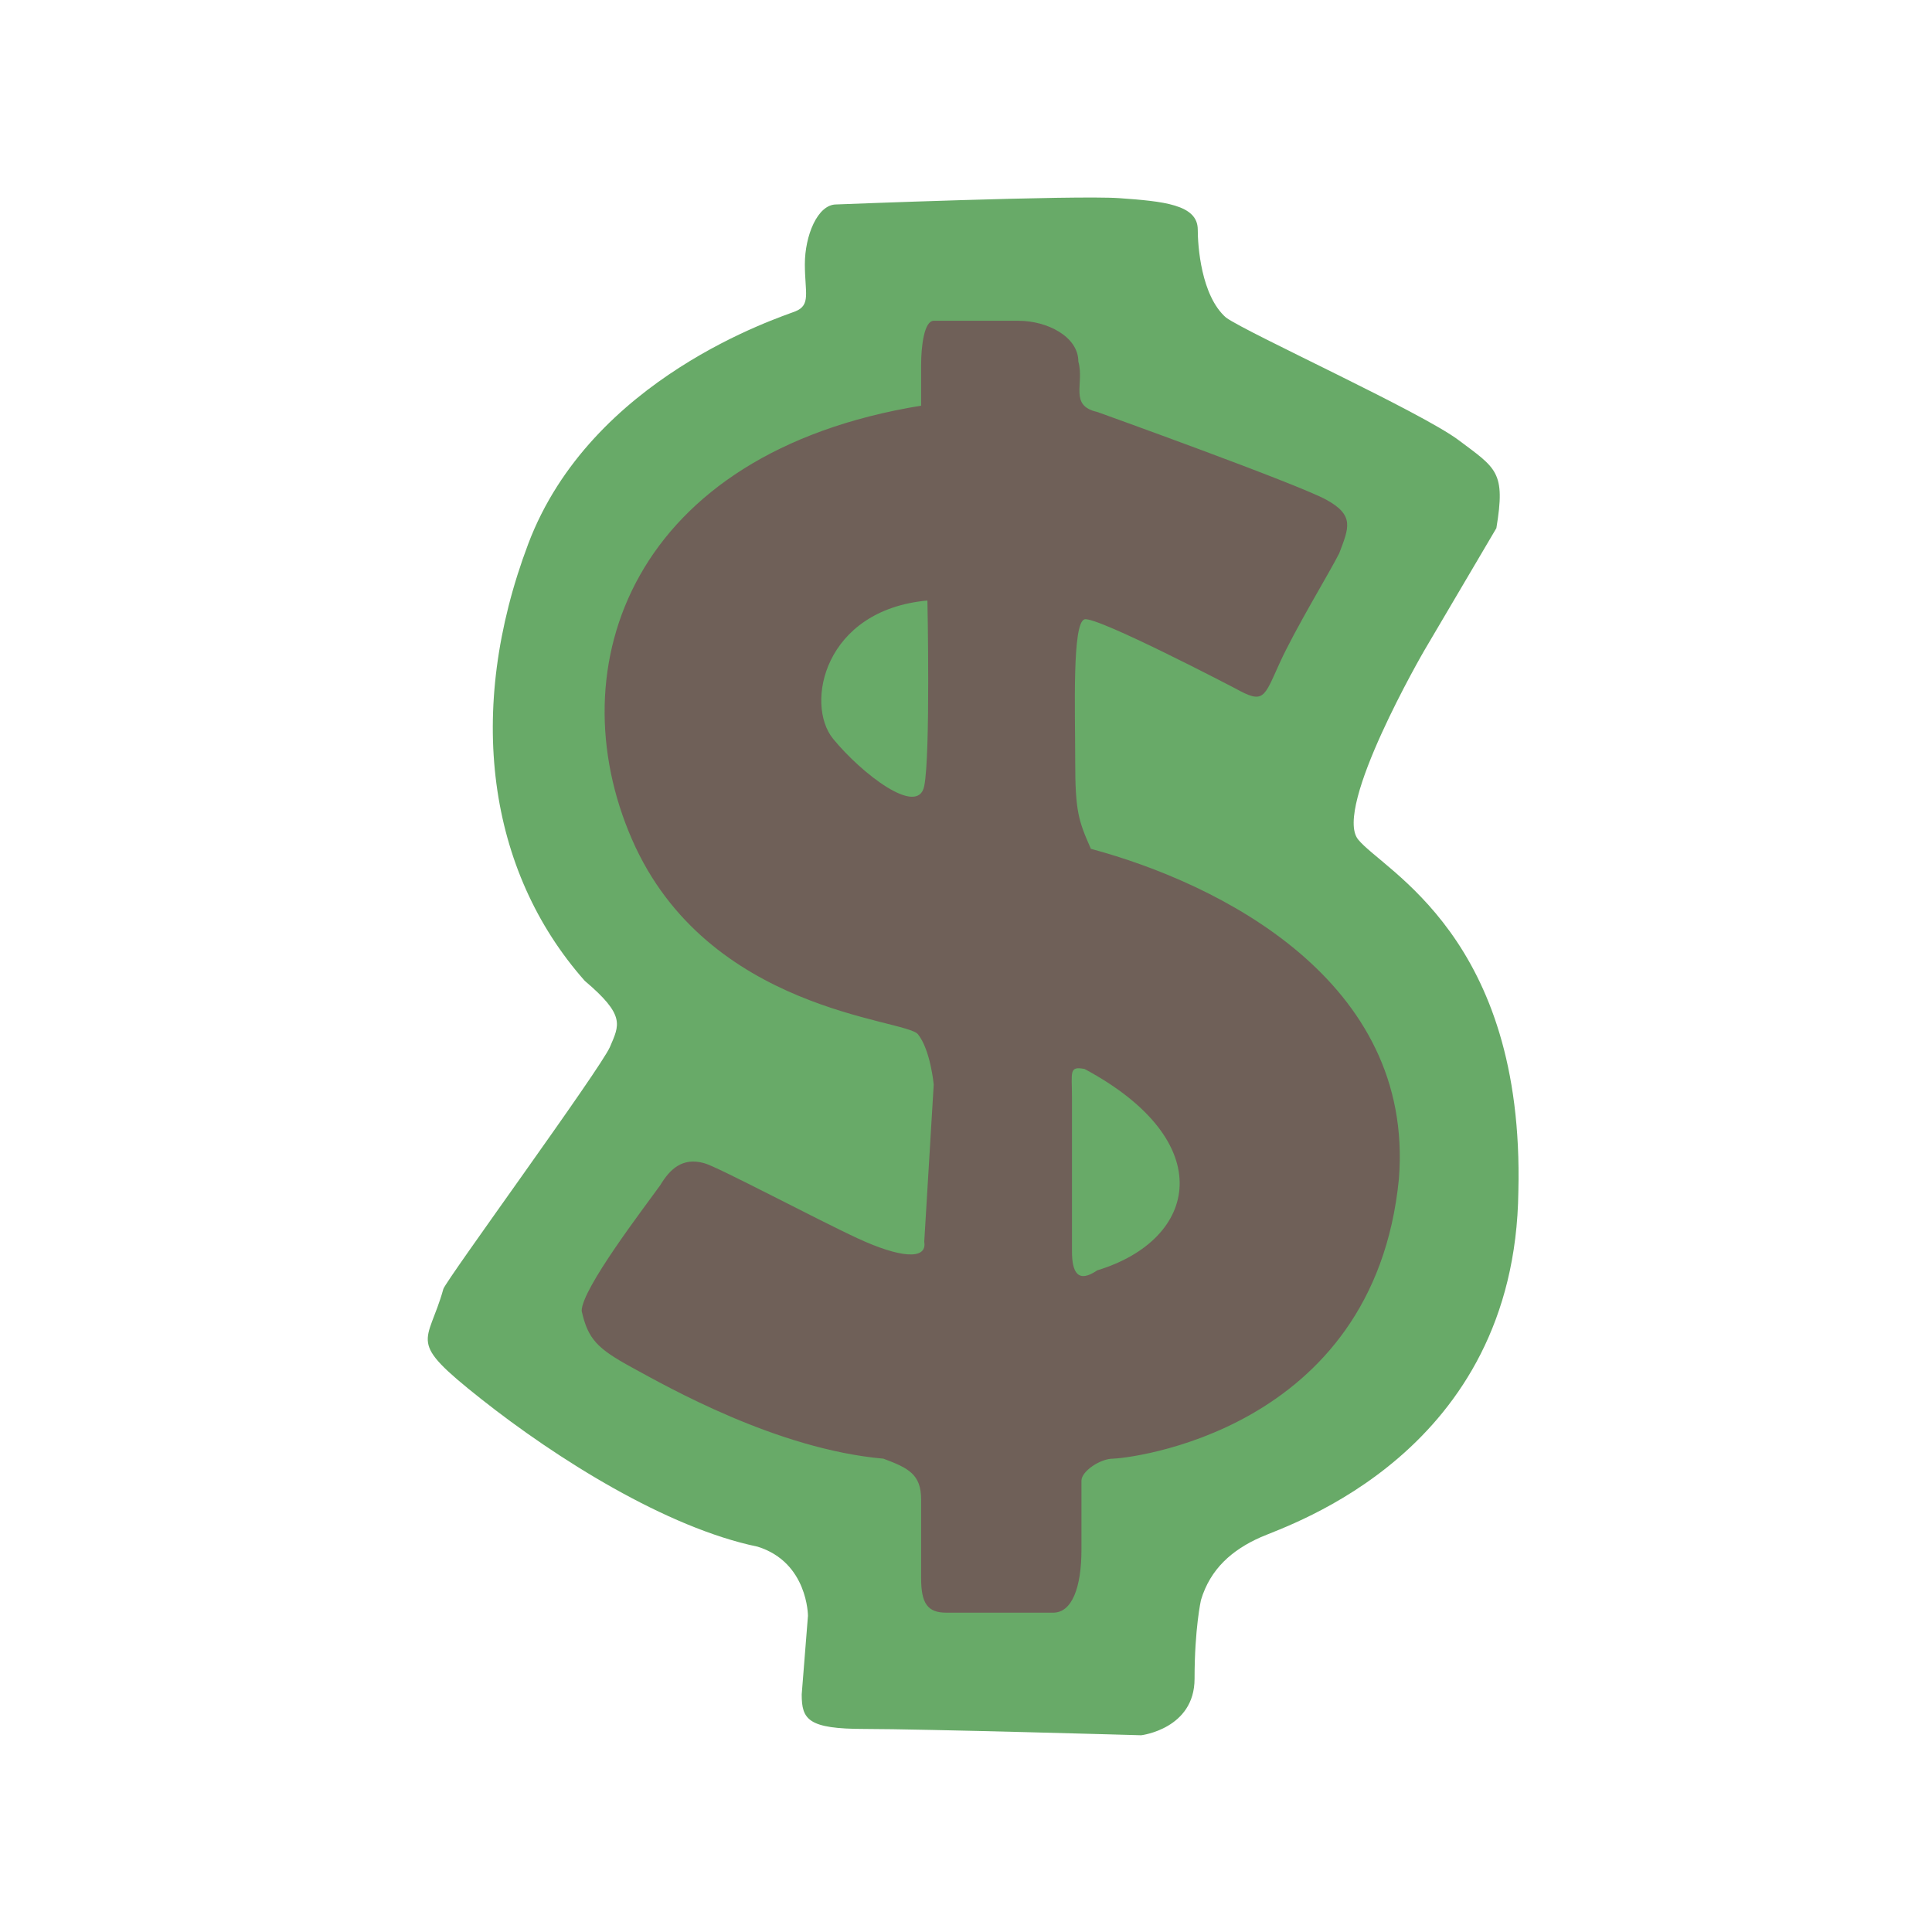 <svg xmlns="http://www.w3.org/2000/svg" xmlns:xlink="http://www.w3.org/1999/xlink" width="850" zoomAndPan="magnify" viewBox="0 0 637.5 637.5" height="850" preserveAspectRatio="xMidYMid meet" version="1.0"><defs><clipPath id="db9d448afc"><path d="M 268.41 77.062 L 386.562 77.062 L 386.562 544.082 L 268.41 544.082 Z M 268.41 77.062 " clip-rule="nonzero"/></clipPath><clipPath id="66272dd9cd"><path d="M 210.918 139.32 L 448.531 139.32 L 448.531 235.277 L 210.918 235.277 Z M 210.918 139.32 " clip-rule="nonzero"/></clipPath><clipPath id="fe4d6cde9c"><path d="M 191.191 176.031 L 426.691 176.031 L 426.691 318.5 L 191.191 318.5 Z M 191.191 176.031 " clip-rule="nonzero"/></clipPath><clipPath id="334670aec4"><path d="M 191.191 370.145 L 468.98 370.145 L 468.98 466.102 L 191.191 466.102 Z M 191.191 370.145 " clip-rule="nonzero"/></clipPath><clipPath id="030f715f4c"><path d="M 229.523 294.309 L 448.531 294.309 L 448.531 390.266 L 229.523 390.266 Z M 229.523 294.309 " clip-rule="nonzero"/></clipPath><clipPath id="ce0b21b5e8"><path d="M 249.969 322.168 L 468.98 322.168 L 468.98 418.125 L 249.969 418.125 Z M 249.969 322.168 " clip-rule="nonzero"/></clipPath><clipPath id="de3aca0bc4"><path d="M 229.523 390.266 L 448.531 390.266 L 448.531 486.219 L 229.523 486.219 Z M 229.523 390.266 " clip-rule="nonzero"/></clipPath><clipPath id="8dee7b2261"><path d="M 141 65 L 502 65 L 502 572.508 L 141 572.508 Z M 141 65 " clip-rule="nonzero"/></clipPath></defs><g clip-path="url(#db9d448afc)"><path fill="#6f6058" d="M 268.41 77.062 L 386.562 77.062 L 386.562 544.082 L 268.41 544.082 Z M 268.41 77.062 " fill-opacity="1" fill-rule="nonzero"/></g><g clip-path="url(#66272dd9cd)"><path fill="#6f6058" d="M 210.918 139.32 L 448.531 139.32 L 448.531 235.277 L 210.918 235.277 Z M 210.918 139.32 " fill-opacity="1" fill-rule="nonzero"/></g><g clip-path="url(#fe4d6cde9c)"><path fill="#6f6058" d="M 191.191 176.031 L 426.691 176.031 L 426.691 318.5 L 191.191 318.5 Z M 191.191 176.031 " fill-opacity="1" fill-rule="nonzero"/></g><g clip-path="url(#334670aec4)"><path fill="#6f6058" d="M 191.191 370.145 L 468.98 370.145 L 468.98 466.102 L 191.191 466.102 Z M 191.191 370.145 " fill-opacity="1" fill-rule="nonzero"/></g><g clip-path="url(#030f715f4c)"><path fill="#6f6058" d="M 229.523 294.309 L 448.531 294.309 L 448.531 390.266 L 229.523 390.266 Z M 229.523 294.309 " fill-opacity="1" fill-rule="nonzero"/></g><g clip-path="url(#ce0b21b5e8)"><path fill="#6f6058" d="M 249.969 322.168 L 468.98 322.168 L 468.98 418.125 L 249.969 418.125 Z M 249.969 322.168 " fill-opacity="1" fill-rule="nonzero"/></g><g clip-path="url(#de3aca0bc4)"><path fill="#6f6058" d="M 229.523 390.266 L 448.531 390.266 L 448.531 486.219 L 229.523 486.219 Z M 229.523 390.266 " fill-opacity="1" fill-rule="nonzero"/></g><g clip-path="url(#8dee7b2261)"><path fill="#68aa68" d="M 448.121 276.977 C 439.812 266.613 469.91 214.746 469.91 214.746 L 493.754 174.281 C 496.863 155.637 493.754 154.578 481.324 145.25 C 468.879 135.922 411.824 110 404.555 104.801 C 396.273 97.551 395.223 80.949 395.223 75.766 C 395.223 67.461 383.812 66.422 369.285 65.383 C 354.785 64.359 275.93 67.461 275.93 67.461 C 269.723 67.461 265.578 77.84 265.578 87.176 C 265.578 96.504 267.645 100.652 262.453 102.73 C 257.277 104.801 195.059 124.504 174.293 179.48 C 153.547 234.441 160.828 287.352 192.953 323.648 C 206.445 335.07 204.371 338.168 201.27 345.445 C 198.156 352.699 147.336 422.195 146.293 425.316 C 141.105 443.953 133.848 441.891 158.73 461.594 C 183.645 481.316 219.938 504.141 250.008 510.359 C 266.602 515.539 266.602 533.18 266.602 533.18 L 264.539 559.102 C 264.539 567.402 266.602 570.5 285.273 570.5 C 303.941 570.5 376.559 572.582 376.559 572.582 C 376.559 572.582 394.168 570.5 394.168 553.926 C 394.168 537.328 396.277 527.98 396.277 527.98 C 399.375 517.613 406.629 511.387 415.973 507.238 C 425.305 503.102 499.98 479.238 501.012 393.148 C 503.098 309.125 456.434 287.348 448.121 276.977 Z M 461.594 388.996 C 453.32 472.992 371.363 481.316 367.215 481.316 C 363.082 481.316 356.844 485.457 356.844 488.57 C 356.844 488.57 356.844 498.949 356.844 511.387 C 356.844 523.836 353.719 532.133 347.516 532.133 C 347.516 532.133 318.465 532.133 312.246 532.133 C 306.02 532.133 303.941 529.012 303.941 520.719 C 303.941 520.719 303.941 503.102 303.941 494.797 C 303.941 486.492 299.809 484.414 291.5 481.316 C 256.234 478.199 219.934 457.445 208.539 451.23 C 197.117 445 194 441.887 191.93 432.551 C 191.93 425.285 212.668 398.336 217.863 391.074 C 220.98 385.898 225.113 381.754 232.375 383.816 C 236.539 384.855 269.727 402.488 283.195 408.703 C 296.68 414.93 306.02 415.973 304.973 409.746 L 308.098 357.883 C 308.098 357.883 307.059 346.48 302.902 341.281 C 298.754 336.109 233.406 334.031 208.539 276.977 C 183.645 219.918 208.539 149.391 303.941 133.859 C 303.941 133.859 303.941 126.586 303.941 120.355 C 303.941 114.141 304.977 105.848 308.098 105.848 C 308.098 105.848 326.777 105.848 336.105 105.848 C 345.449 105.848 355.824 111.023 355.824 119.309 C 357.883 126.586 352.691 133.855 362.02 135.918 C 362.02 135.918 428.422 159.762 437.75 164.957 C 447.09 170.125 445.027 174.277 441.898 182.574 C 438.777 188.82 427.375 207.473 422.191 218.914 C 417.012 230.301 417.012 232.375 407.68 227.195 C 407.68 227.195 362.02 203.32 357.883 204.359 C 353.734 205.426 354.785 234.438 354.785 251.047 C 354.785 267.629 355.824 270.742 359.961 280.086 C 402.48 291.512 466.785 323.648 461.594 388.996 Z M 357.863 352.723 C 352.656 351.723 353.719 353.738 353.719 362.043 L 353.719 412.887 C 353.719 420.109 355.824 423.438 362.051 419.176 C 395.516 409.004 402.504 376.66 357.863 352.723 Z M 274.898 243.785 C 284.238 255.207 302.93 269.727 304.973 259.344 C 307.059 248.977 306.02 198.156 306.02 198.156 C 271.797 201.262 265.578 232.379 274.898 243.785 Z M 274.898 243.785 " fill-opacity="1" fill-rule="nonzero"/></g></svg>